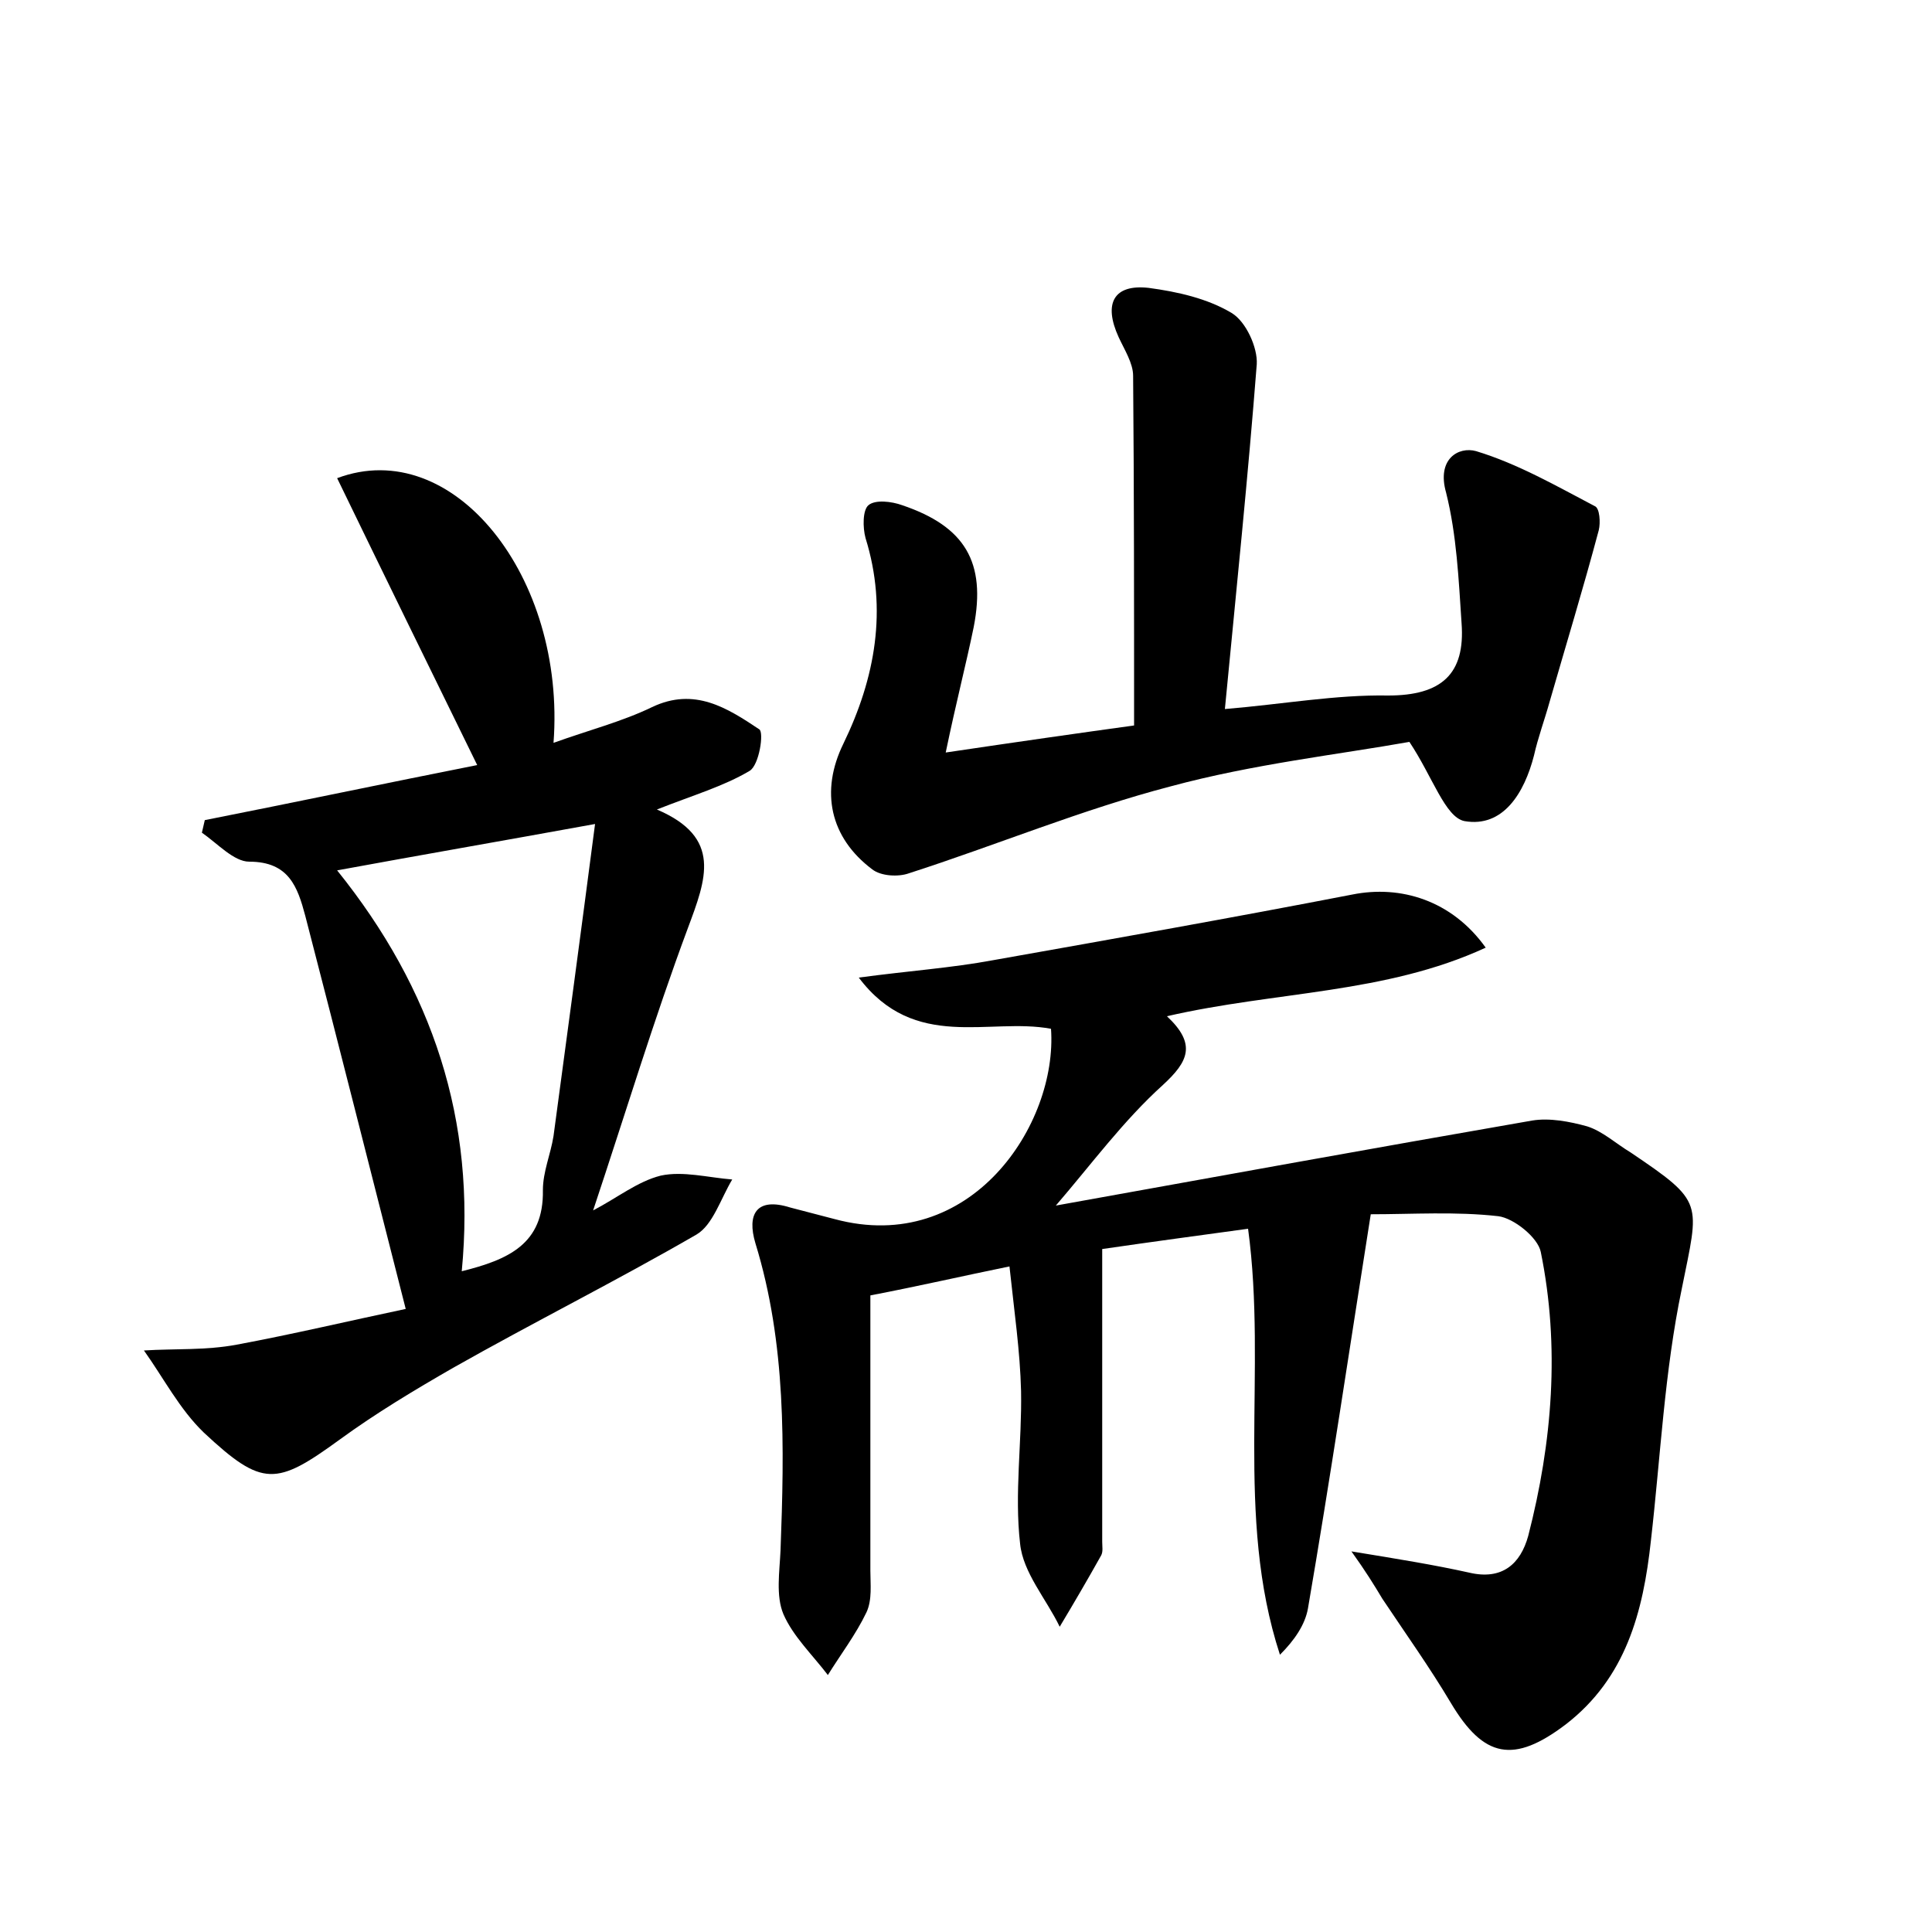 <?xml version="1.0" encoding="utf-8"?>
<!-- Generator: Adobe Illustrator 22.0.0, SVG Export Plug-In . SVG Version: 6.00 Build 0)  -->
<svg version="1.1" id="图层_1" xmlns="http://www.w3.org/2000/svg" xmlns:xlink="http://www.w3.org/1999/xlink" x="0px" y="0px"
	 viewBox="0 0 200 200" style="enable-background:new 0 0 200 200;" xml:space="preserve">
<style type="text/css">
	.st1{fill:#010000;}
	.st4{fill:#fbfafc;}
</style>
<g>
	
	<path d="M139.9,160.6c4.9,0.8,8.6,1.4,12.2,2.2c3.4,0.8,5.3-0.9,6.1-3.8c2.5-9.7,3.3-19.6,1.3-29.4c-0.3-1.5-2.8-3.5-4.4-3.7
		c-4.4-0.5-8.9-0.2-13.2-0.2c-2.2,13.9-4.2,27.4-6.5,40.8c-0.3,1.7-1.4,3.3-2.9,4.8c-4.7-14.4-1.3-29.3-3.3-44.1
		c-5.1,0.7-9.6,1.3-15.1,2.1c0,10.2,0,20.2,0,30.3c0,0.5,0.1,1-0.1,1.4c-1.4,2.5-2.8,4.9-4.3,7.4c-1.4-2.9-3.8-5.6-4.1-8.6
		c-0.6-5.2,0.2-10.5,0.1-15.8c-0.1-4.1-0.7-8.2-1.2-12.9c-4.9,1-9.2,2-14.4,3c0,9.4,0,19,0,28.5c0,1.4,0.2,3-0.4,4.3
		c-1.1,2.3-2.7,4.4-4,6.5c-1.6-2.1-3.6-4-4.6-6.3c-0.8-1.9-0.4-4.4-0.3-6.6c0.4-10.7,0.6-21.4-2.6-31.8c-0.9-3,0.1-4.8,3.6-3.7
		c1.5,0.4,3.1,0.8,4.6,1.2c14.1,3.8,23.1-9.8,22.4-19.7c-6.4-1.2-14.1,2.4-19.9-5.3c5.2-0.7,9.6-1,13.9-1.8
		c12.4-2.2,24.8-4.4,37.2-6.8c5-1,10.3,0.6,13.8,5.5c-10.4,4.8-21.7,4.5-33,7.1c3.1,2.9,2.2,4.7-0.4,7.1c-4.1,3.7-7.4,8.2-11.1,12.5
		c16.1-2.9,32.6-5.9,49.3-8.8c1.8-0.3,3.9,0.1,5.7,0.6c1.6,0.5,3,1.8,4.5,2.7c7.7,5.2,7.1,5.1,5.3,14.1c-1.8,8.6-2.2,17.4-3.2,26.1
		c-0.8,7.4-2.6,14.2-8.8,19c-5.4,4.1-8.5,3.5-11.9-2.2c-2.2-3.7-4.7-7.2-7.1-10.8C142.2,164,141.4,162.7,139.9,160.6z"/>
	<path d="M42,135.5c-3.7-14.5-7-27.6-10.4-40.7c-0.8-3-1.7-5.6-5.8-5.6c-1.6,0-3.3-1.9-4.9-3c0.1-0.4,0.2-0.9,0.3-1.3
		c9.6-1.9,19.1-3.9,28.2-5.7c-4.9-10-9.7-19.8-14.5-29.7c12-4.5,23.7,10.2,22.4,27.4c3.6-1.3,7.1-2.2,10.2-3.7
		c4.4-2.1,7.8,0.1,11.1,2.3c0.5,0.3,0,3.7-1,4.3c-2.7,1.6-5.8,2.5-9.6,4c6.8,2.9,5.1,7.2,3.2,12.3c-3.5,9.4-6.4,19-9.8,29.2
		c2.5-1.3,4.6-3,7-3.6c2.3-0.5,4.9,0.2,7.4,0.4c-1.2,2-2,4.7-3.7,5.7c-8.3,4.8-16.9,9.1-25.2,13.8c-4,2.3-8,4.7-11.7,7.4
		c-6.6,4.8-8,5-14.1-0.7c-2.5-2.4-4.2-5.7-6.2-8.5c3.2-0.2,6.4,0,9.6-0.6C30.4,138.1,36.3,136.7,42,135.5z M61.6,85.3
		c-9.9,1.8-18,3.2-26.7,4.8c9.9,12.3,14.4,25.9,12.9,41.5c4.8-1.2,8.5-2.8,8.4-8.4c0-1.9,0.8-3.7,1.1-5.6
		C58.7,107.2,60.1,96.8,61.6,85.3z"/>
	<path d="M97.9,77.9c7.4-1.1,13.7-2,19.5-2.8c0-12.4,0-24.3-0.1-36.2c0-1.3-0.9-2.7-1.5-4c-1.6-3.5-0.5-5.5,3.1-5.1
		c3,0.4,6.1,1.1,8.6,2.6c1.5,0.9,2.7,3.6,2.6,5.3c-0.9,11.6-2.1,23.2-3.3,35.7c6-0.5,11.5-1.5,16.9-1.4c5.5,0,8-2.2,7.6-7.5
		c-0.3-4.5-0.5-9.1-1.6-13.5c-1-3.5,1.3-4.8,3.1-4.3c4.3,1.3,8.3,3.6,12.3,5.7c0.5,0.2,0.6,1.7,0.4,2.5c-1.6,6-3.4,11.9-5.1,17.8
		c-0.5,1.8-1.2,3.7-1.6,5.5c-1,3.9-3.2,7.5-7.2,6.8c-2-0.4-3.3-4.6-5.7-8.2c-7.3,1.3-16.2,2.3-24.7,4.6c-9.2,2.4-18.1,6.1-27.1,9
		c-1.1,0.4-2.9,0.3-3.8-0.4c-4.4-3.3-5.4-8.1-3-13c3.3-6.8,4.6-13.9,2.3-21.3c-0.3-1.1-0.3-2.9,0.3-3.4c0.7-0.6,2.4-0.4,3.5,0
		c6.5,2.2,8.7,5.9,7.4,12.6C100,68.8,99,72.6,97.9,77.9z"/>
	
</g>
</svg>
